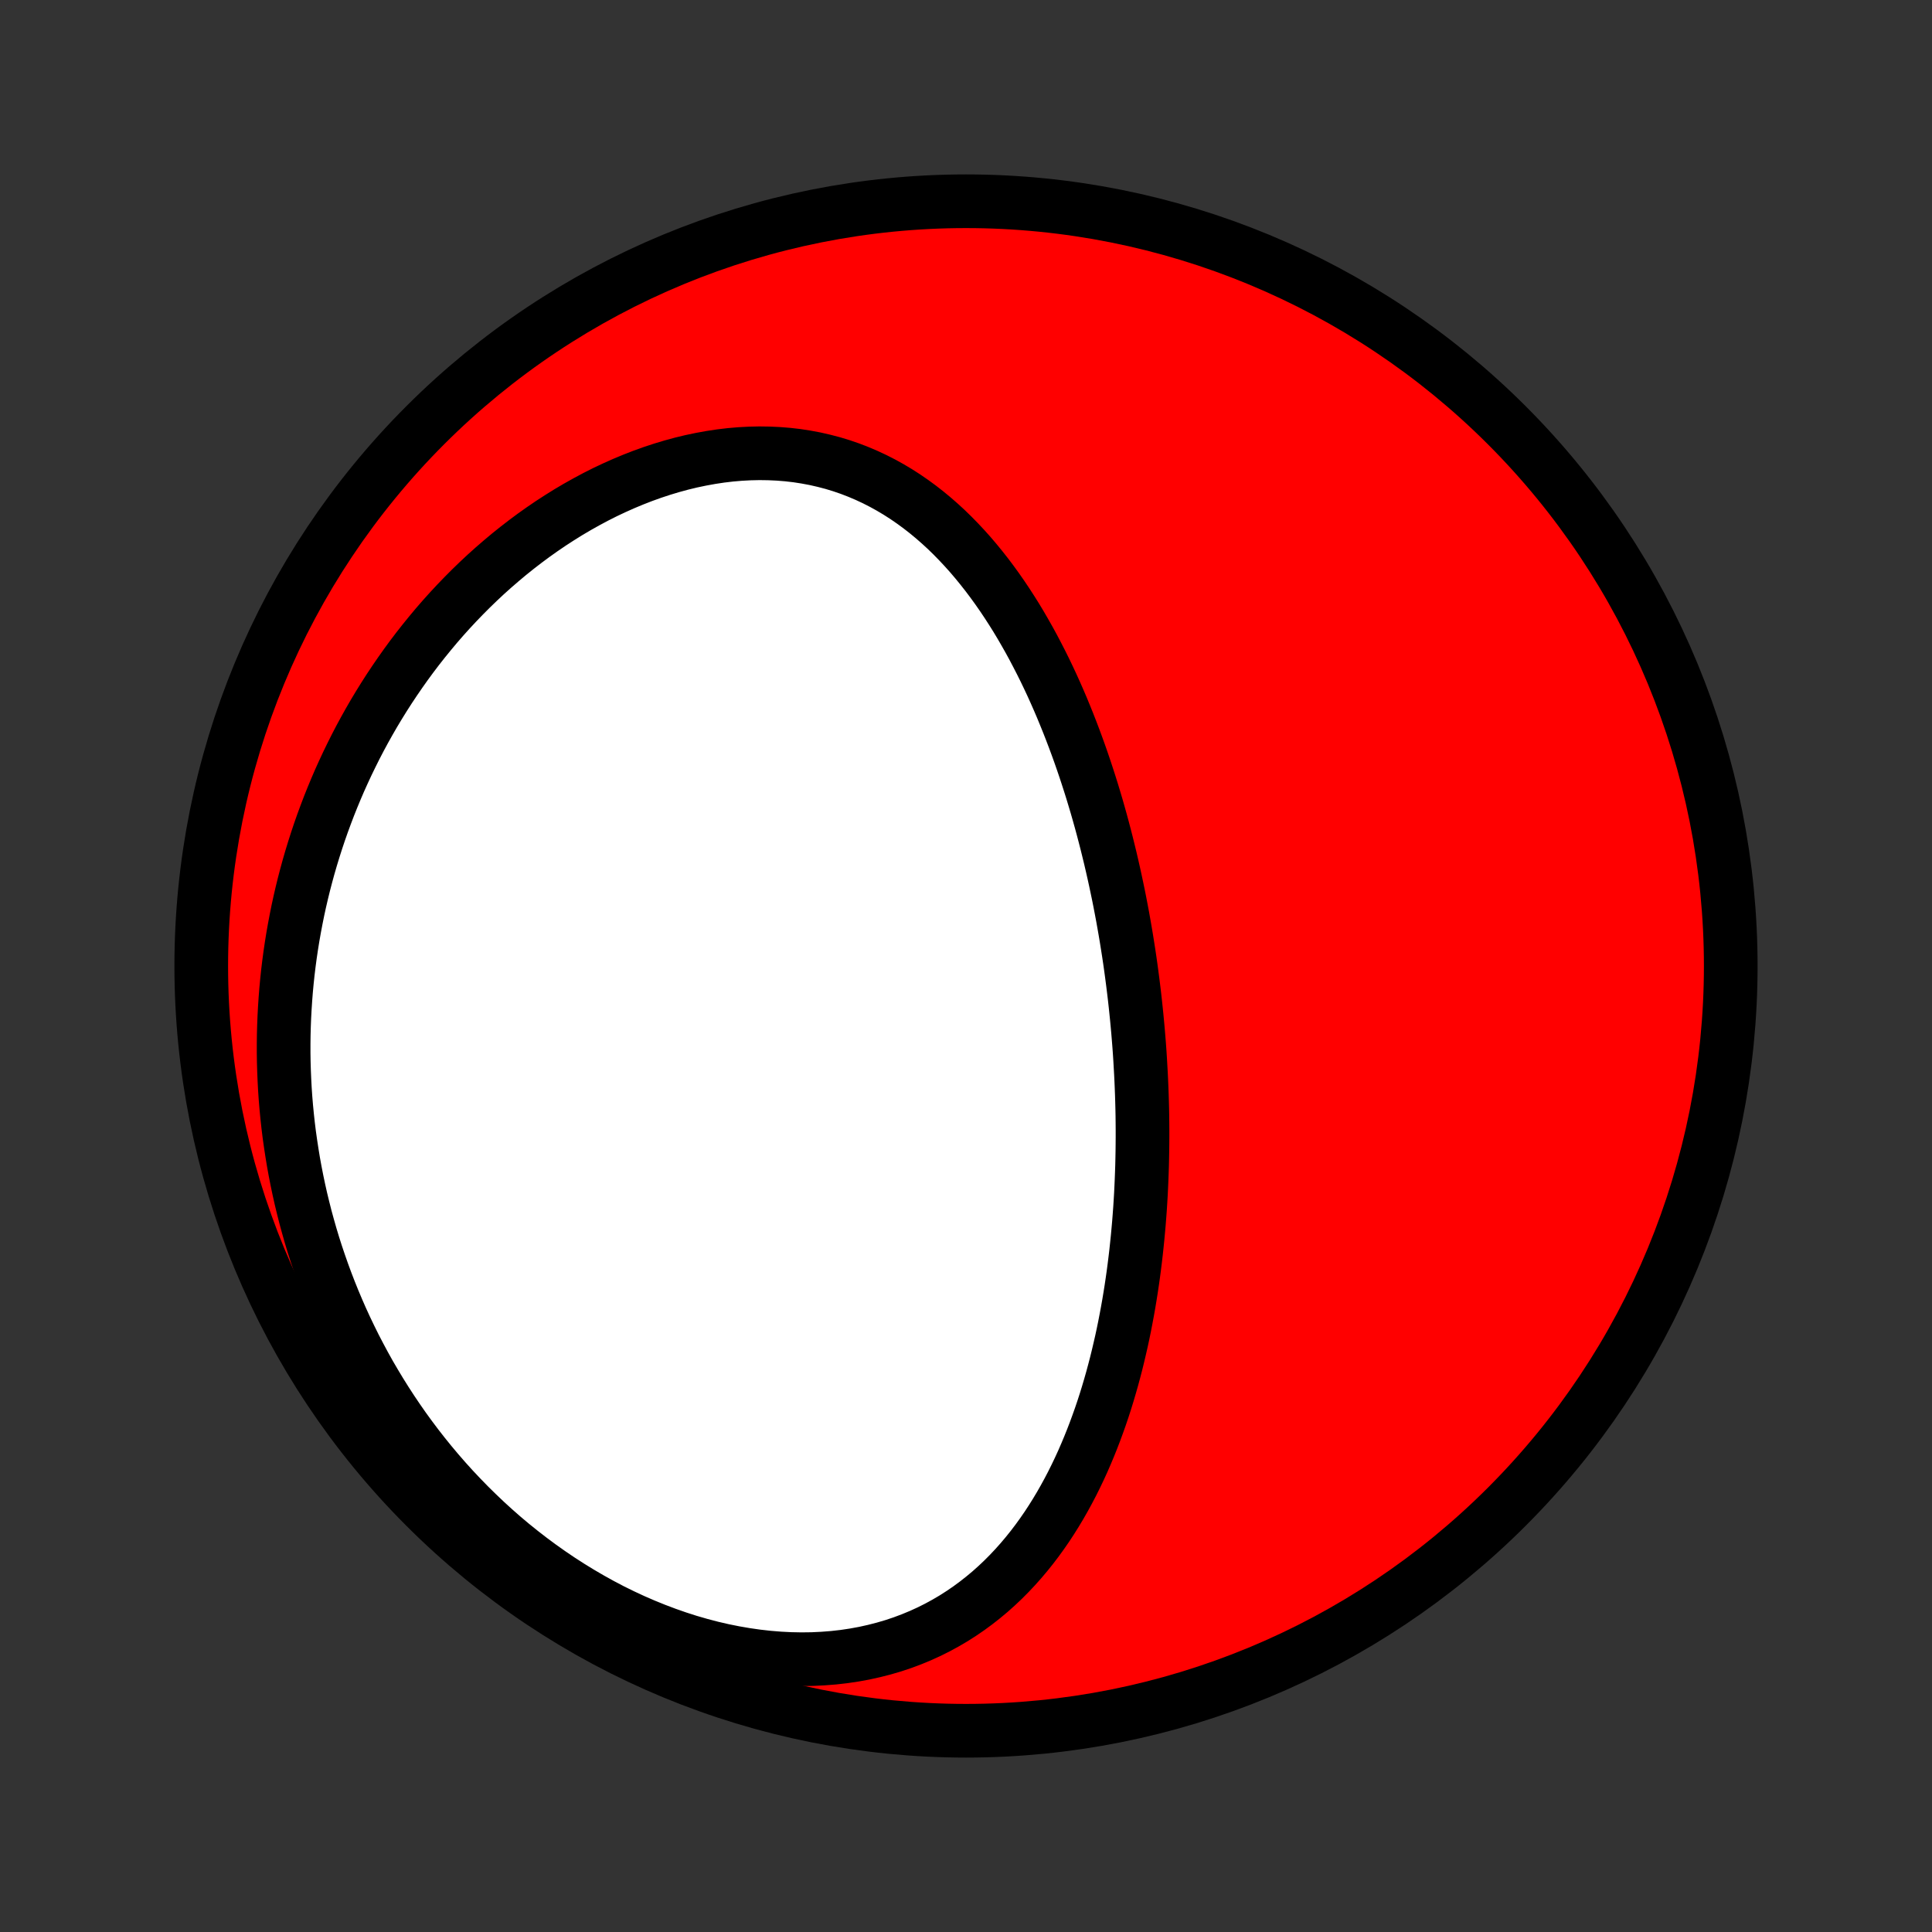 <?xml version="1.0" encoding="utf-8" standalone="no"?>
<!DOCTYPE svg PUBLIC "-//W3C//DTD SVG 1.1//EN"
  "http://www.w3.org/Graphics/SVG/1.1/DTD/svg11.dtd">
<!-- Created with matplotlib (http://matplotlib.org/) -->
<svg height="72pt" version="1.1" viewBox="0 0 72 72" width="72pt" xmlns="http://www.w3.org/2000/svg" xmlns:xlink="http://www.w3.org/1999/xlink">
 <rect x="0" y="0" width="72" height="72" fill="#333333" stroke="none"/>
 <defs>
  <style type="text/css">
*{stroke-linecap:butt;stroke-linejoin:round;}
  </style>
 </defs>
 <g id="figure_1">
  <g id="patch_1">
   <path d="
M0 72
L72 72
L72 0
L0 0
z
" style="fill:none;"/>
  </g>
  <g id="axes_1">
   <g id="PatchCollection_1">
    <defs>
     <path d="
M36 -7.5
C43.558 -7.5 50.808 -10.503 56.153 -15.848
C61.497 -21.192 64.5 -28.442 64.5 -36
C64.5 -43.558 61.497 -50.808 56.153 -56.153
C50.808 -61.497 43.558 -64.5 36 -64.5
C28.442 -64.5 21.192 -61.497 15.848 -56.153
C10.503 -50.808 7.5 -43.558 7.5 -36
C7.5 -28.442 10.503 -21.192 15.848 -15.848
C21.192 -10.503 28.442 -7.5 36 -7.5
z
" id="C0_0_a811fe30f3"/>
     <path d="
M42.489 -32.526
L42.472 -32.789
L42.453 -33.053
L42.432 -33.316
L42.41 -33.58
L42.386 -33.844
L42.361 -34.108
L42.334 -34.372
L42.306 -34.636
L42.276 -34.901
L42.244 -35.166
L42.211 -35.431
L42.176 -35.697
L42.14 -35.963
L42.102 -36.23
L42.062 -36.497
L42.02 -36.764
L41.977 -37.032
L41.932 -37.3
L41.885 -37.569
L41.837 -37.839
L41.786 -38.109
L41.734 -38.38
L41.68 -38.651
L41.623 -38.923
L41.565 -39.196
L41.505 -39.469
L41.443 -39.742
L41.379 -40.017
L41.312 -40.292
L41.244 -40.568
L41.173 -40.844
L41.1 -41.122
L41.025 -41.399
L40.947 -41.678
L40.867 -41.957
L40.784 -42.236
L40.699 -42.517
L40.611 -42.797
L40.52 -43.079
L40.427 -43.361
L40.331 -43.643
L40.232 -43.926
L40.13 -44.209
L40.025 -44.492
L39.917 -44.775
L39.806 -45.059
L39.691 -45.343
L39.574 -45.627
L39.453 -45.91
L39.328 -46.194
L39.2 -46.477
L39.068 -46.759
L38.932 -47.042
L38.792 -47.323
L38.648 -47.603
L38.501 -47.883
L38.349 -48.161
L38.192 -48.438
L38.032 -48.714
L37.867 -48.988
L37.697 -49.259
L37.522 -49.529
L37.343 -49.796
L37.159 -50.06
L36.969 -50.322
L36.775 -50.58
L36.575 -50.834
L36.37 -51.085
L36.16 -51.332
L35.943 -51.574
L35.721 -51.811
L35.494 -52.043
L35.261 -52.27
L35.021 -52.49
L34.776 -52.704
L34.524 -52.912
L34.267 -53.112
L34.003 -53.305
L33.734 -53.49
L33.458 -53.667
L33.176 -53.835
L32.888 -53.994
L32.594 -54.144
L32.294 -54.284
L31.988 -54.414
L31.677 -54.534
L31.36 -54.643
L31.038 -54.741
L30.71 -54.827
L30.378 -54.903
L30.041 -54.966
L29.7 -55.019
L29.355 -55.059
L29.006 -55.087
L28.654 -55.103
L28.3 -55.108
L27.942 -55.1
L27.582 -55.081
L27.221 -55.05
L26.858 -55.007
L26.494 -54.952
L26.13 -54.886
L25.766 -54.81
L25.402 -54.722
L25.038 -54.623
L24.676 -54.514
L24.315 -54.395
L23.956 -54.266
L23.599 -54.127
L23.244 -53.979
L22.892 -53.822
L22.543 -53.657
L22.198 -53.483
L21.856 -53.3
L21.517 -53.11
L21.183 -52.913
L20.854 -52.708
L20.528 -52.497
L20.208 -52.279
L19.892 -52.055
L19.581 -51.824
L19.275 -51.588
L18.974 -51.347
L18.679 -51.1
L18.389 -50.849
L18.104 -50.593
L17.825 -50.332
L17.551 -50.067
L17.283 -49.798
L17.021 -49.526
L16.764 -49.25
L16.513 -48.971
L16.267 -48.688
L16.028 -48.402
L15.794 -48.114
L15.565 -47.823
L15.342 -47.529
L15.125 -47.233
L14.914 -46.935
L14.708 -46.635
L14.507 -46.333
L14.312 -46.029
L14.123 -45.724
L13.938 -45.416
L13.76 -45.108
L13.586 -44.797
L13.418 -44.486
L13.255 -44.173
L13.098 -43.859
L12.945 -43.544
L12.798 -43.228
L12.655 -42.911
L12.518 -42.593
L12.386 -42.274
L12.258 -41.954
L12.136 -41.633
L12.018 -41.312
L11.905 -40.99
L11.797 -40.667
L11.694 -40.344
L11.595 -40.02
L11.501 -39.696
L11.412 -39.371
L11.327 -39.045
L11.247 -38.719
L11.171 -38.392
L11.1 -38.065
L11.034 -37.737
L10.972 -37.409
L10.914 -37.08
L10.861 -36.751
L10.812 -36.421
L10.768 -36.091
L10.728 -35.76
L10.693 -35.429
L10.662 -35.097
L10.636 -34.765
L10.614 -34.432
L10.596 -34.099
L10.583 -33.765
L10.574 -33.431
L10.57 -33.096
L10.57 -32.761
L10.575 -32.425
L10.585 -32.089
L10.599 -31.752
L10.617 -31.415
L10.64 -31.077
L10.668 -30.739
L10.701 -30.4
L10.738 -30.061
L10.78 -29.721
L10.828 -29.381
L10.88 -29.041
L10.936 -28.699
L10.998 -28.358
L11.065 -28.016
L11.137 -27.673
L11.214 -27.33
L11.297 -26.987
L11.384 -26.643
L11.478 -26.299
L11.576 -25.955
L11.68 -25.611
L11.79 -25.266
L11.906 -24.922
L12.027 -24.577
L12.154 -24.232
L12.287 -23.887
L12.426 -23.542
L12.571 -23.198
L12.722 -22.853
L12.88 -22.509
L13.044 -22.166
L13.214 -21.822
L13.392 -21.48
L13.575 -21.138
L13.765 -20.797
L13.963 -20.458
L14.167 -20.119
L14.378 -19.782
L14.596 -19.446
L14.821 -19.112
L15.053 -18.779
L15.293 -18.449
L15.54 -18.12
L15.794 -17.795
L16.056 -17.471
L16.325 -17.151
L16.601 -16.834
L16.885 -16.52
L17.177 -16.21
L17.475 -15.904
L17.782 -15.602
L18.095 -15.304
L18.416 -15.011
L18.744 -14.723
L19.079 -14.441
L19.422 -14.165
L19.771 -13.895
L20.127 -13.631
L20.49 -13.374
L20.859 -13.124
L21.234 -12.882
L21.615 -12.648
L22.002 -12.422
L22.393 -12.205
L22.79 -11.996
L23.192 -11.798
L23.598 -11.609
L24.008 -11.431
L24.421 -11.263
L24.837 -11.106
L25.255 -10.96
L25.676 -10.825
L26.098 -10.703
L26.521 -10.592
L26.944 -10.494
L27.367 -10.409
L27.789 -10.336
L28.209 -10.276
L28.628 -10.229
L29.044 -10.195
L29.456 -10.174
L29.866 -10.166
L30.27 -10.171
L30.67 -10.19
L31.065 -10.221
L31.454 -10.265
L31.836 -10.322
L32.212 -10.391
L32.581 -10.473
L32.943 -10.566
L33.297 -10.67
L33.643 -10.786
L33.981 -10.913
L34.311 -11.05
L34.633 -11.197
L34.946 -11.354
L35.25 -11.52
L35.546 -11.694
L35.833 -11.878
L36.112 -12.069
L36.382 -12.268
L36.644 -12.474
L36.898 -12.686
L37.143 -12.905
L37.381 -13.13
L37.61 -13.36
L37.832 -13.596
L38.046 -13.836
L38.253 -14.081
L38.453 -14.33
L38.645 -14.582
L38.831 -14.839
L39.01 -15.098
L39.182 -15.36
L39.348 -15.625
L39.508 -15.892
L39.662 -16.162
L39.81 -16.433
L39.953 -16.706
L40.09 -16.981
L40.222 -17.257
L40.349 -17.534
L40.47 -17.812
L40.587 -18.091
L40.699 -18.37
L40.807 -18.651
L40.91 -18.931
L41.01 -19.212
L41.105 -19.493
L41.196 -19.774
L41.283 -20.056
L41.366 -20.337
L41.446 -20.618
L41.522 -20.899
L41.595 -21.179
L41.664 -21.46
L41.73 -21.74
L41.794 -22.019
L41.854 -22.298
L41.911 -22.577
L41.965 -22.855
L42.017 -23.133
L42.066 -23.41
L42.112 -23.686
L42.156 -23.962
L42.197 -24.237
L42.236 -24.512
L42.272 -24.786
L42.306 -25.059
L42.338 -25.332
L42.367 -25.604
L42.395 -25.876
L42.42 -26.147
L42.444 -26.417
L42.465 -26.687
L42.485 -26.956
L42.502 -27.225
L42.518 -27.494
L42.531 -27.762
L42.543 -28.029
L42.553 -28.296
L42.562 -28.562
L42.568 -28.828
L42.573 -29.094
L42.576 -29.359
L42.578 -29.624
L42.578 -29.889
L42.576 -30.153
L42.573 -30.418
L42.568 -30.682
L42.561 -30.945
L42.553 -31.209
L42.543 -31.473
L42.532 -31.736
L42.519 -31.999
z
" id="C0_1_8ea5651afe"/>
    </defs>
    <g clip-path="url(#p1bffca34e9)">
     <use style="fill:#ff0000;stroke:#000000;stroke-width:2.0;" x="0.0" xlink:href="#C0_0_a811fe30f3" y="72.0"/>
    </g>
    <g clip-path="url(#p1bffca34e9)">
     <use style="fill:#ffffff;stroke:#000000;stroke-width:2.0;" x="0.0" xlink:href="#C0_1_8ea5651afe" y="72.0"/>
    </g>
   </g>
  </g>
 </g>
 <defs>
  <clipPath id="p1bffca34e9">
   <rect height="72.0" width="72.0" x="0.0" y="0.0"/>
  </clipPath>
 </defs>
</svg>
